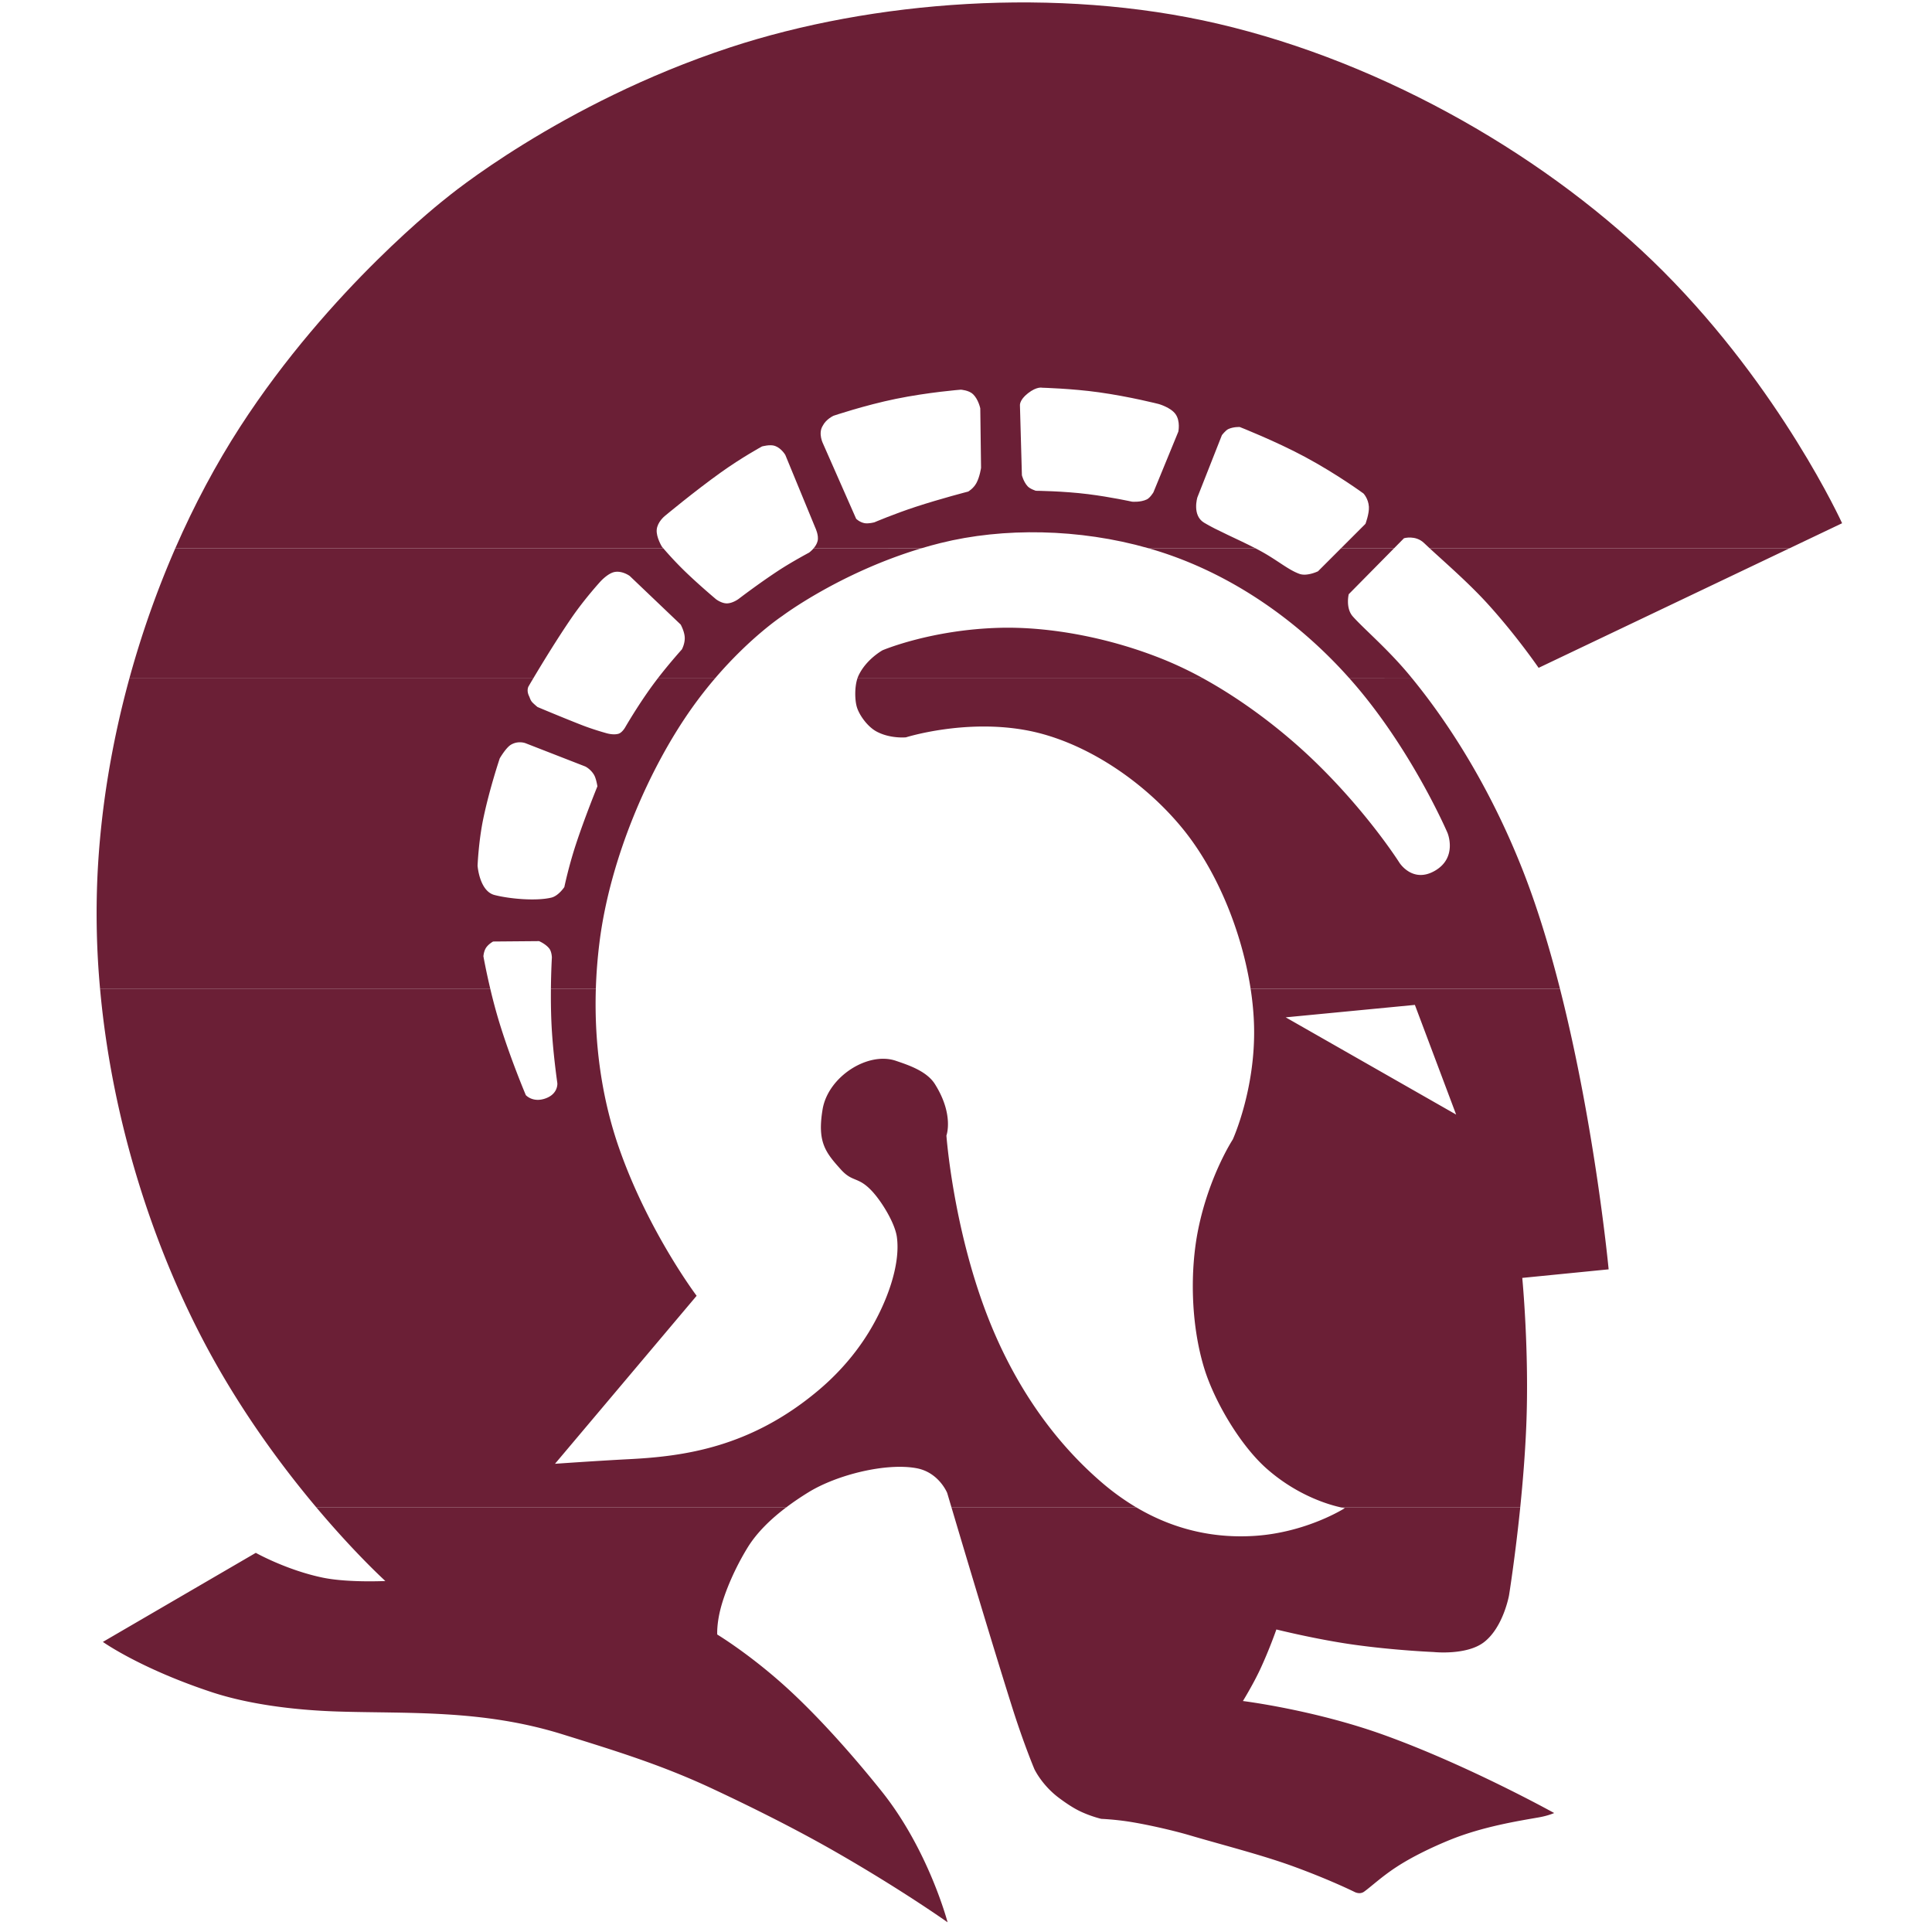 <svg width="200" height="200" xmlns="http://www.w3.org/2000/svg"><g fill="#6B1F36" fill-rule="evenodd"><path d="M138.857 156.053a6.1 6.1 0 0 0 .361.067s-3.937 2.527-9.352 2.874c-3.873.249-8.063-.484-12.219-2.941H98.5c1.123 3.783 4.13 13.87 6.26 20.62 1.224 3.876 2.317 6.46 2.317 6.46s.772 1.665 2.564 2.998c.696.518 1.49 1.06 2.274 1.421 1.094.505 2.09.735 2.09.735s1.466.059 3.055.319c2.137.35 4.693.969 6.06 1.372 3.341.986 7.526 2.049 10.745 3.223 3.865 1.41 6.361 2.654 6.361 2.654s.53.293.977-.025c.736-.524 1.809-1.548 3.365-2.564 1.53-.999 3.531-1.986 5.514-2.795 3.412-1.39 7.152-1.974 9.216-2.337.987-.173 1.59-.451 1.59-.451s-8.894-4.94-17.65-8.09c-7.203-2.592-14.572-3.504-14.572-3.504s1.045-1.697 1.777-3.262c.967-2.068 1.687-4.146 1.687-4.146s4.007 1 7.823 1.548c4.292.616 8.45.787 8.45.787s3.408.372 5.215-1.016c2.009-1.543 2.598-4.862 2.598-4.862s.63-3.925 1.158-9.084h-18.516Zm-57.478 0c-1.566 1.183-3.026 2.58-3.998 4.168-1.33 2.172-2.321 4.529-2.775 6.265-.429 1.637-.357 2.719-.357 2.719s3.104 1.87 6.721 5.083c3.335 2.962 7.059 7.1 10.29 11.137 4.881 6.098 6.834 13.57 6.834 13.57s-4.801-3.412-11.796-7.407c-3.692-2.108-7.994-4.292-12.525-6.412-5.228-2.446-9.845-3.869-15.574-5.65-8.33-2.591-16.021-2.116-23.304-2.353-4.589-.15-9.283-.776-13.03-2.02-7.391-2.453-11.215-5.184-11.215-5.184l15.83-9.219s3.192 1.791 6.93 2.566c2.593.538 6.482.349 6.482.349s-3.08-2.787-7.137-7.611h48.624Z"/><path d="m133.095 105.315 13.373-1.288 4.27 11.353-17.643-10.065Zm-3.628-2.94c.2 1.305.32 2.59.352 3.825.172 6.553-2.201 11.756-2.201 11.756s-2.435 3.72-3.569 9.254c-.878 4.281-.784 9.84.597 14.383 1.052 3.462 3.762 8.052 6.502 10.46 3.26 2.865 6.621 3.77 7.709 4h18.516c.265-2.596.504-5.505.624-8.383.325-7.792-.412-15.382-.412-15.382l8.941-.886s-1.379-14.65-5.032-29.025l-32.027-.001Zm-72.437 0c-.01 1.038 0 2.237.053 3.465.13 2.984.612 6.278.612 6.278s.12 1.102-1.21 1.585c-1.329.483-2.052-.336-2.052-.336s-1.635-3.852-2.804-7.723a57.1 57.1 0 0 1-.871-3.266l-40.398-.002c1.242 13.768 5.593 27.096 11.357 37.657 3.537 6.481 7.631 11.97 11.038 16.02h48.624c.76-.576 1.545-1.1 2.311-1.572 2.993-1.842 8.091-3.076 11.204-2.489 2.307.435 3.16 2.559 3.16 2.559l.445 1.503h19.148a25.446 25.446 0 0 1-3.666-2.652c-5.317-4.59-9.254-10.622-11.835-17.362-3.501-9.148-4.173-18.487-4.173-18.487s.795-2.138-1.16-5.279c-.84-1.394-2.802-2.027-4.072-2.46-2.892-.99-7.022 1.643-7.586 5.025-.564 3.382.286 4.443 1.89 6.225 1.215 1.352 1.767.7 3.191 2.205 1.031 1.09 2.408 3.344 2.607 4.781.406 2.92-1.07 6.857-2.904 9.856-1.786 2.919-3.907 4.923-5.266 6.062-6.983 5.856-13.816 6.787-19.495 7.082-3.436.178-7.725.481-7.725.481l14.662-17.391s-4.98-6.603-8-15.209c-1.778-5.061-2.616-10.707-2.434-16.555H57.03Z"/><path d="m54.392 76.933 6.203 2.416s.529.253.888.844c.24.396.36 1.209.36 1.209s-1.296 3.173-2.235 6.032c-.752 2.292-1.188 4.395-1.188 4.395s-.6.911-1.338 1.09c-1.572.38-4.316.136-5.887-.267-1.57-.403-1.757-3.037-1.757-3.037s.1-2.49.583-4.827c.643-3.108 1.713-6.285 1.713-6.285s.639-1.104 1.16-1.411c.761-.45 1.498-.159 1.498-.159Zm34.387-6.763c-.314.894-.297 2.211-.095 2.961.224.836 1.094 2.08 2.054 2.596 1.424.765 3.046.602 3.046.602s6.174-1.955 12.642-.698c5.96 1.158 12.07 5.31 16.033 10.187 3.59 4.416 6.11 10.708 7.008 16.556l32.027.002c-1.098-4.319-2.4-8.614-3.934-12.478-3.336-8.413-7.575-15.035-11.426-19.73l-6.487.002a49.118 49.118 0 0 1 1.493 1.755c5.486 6.77 8.711 14.308 8.711 14.308s1.048 2.526-1.288 3.895c-2.336 1.37-3.706-.836-3.706-.836s-3.26-5.164-8.81-10.52c-3.228-3.114-7.334-6.271-11.597-8.6l-35.671-.002Zm-33.542 0c-.329.551-.523.886-.523.886s-.239.396.052 1c.105.218.138.443.366.676.19.193.509.457.509.457s2.525 1.065 4.577 1.867c1.238.483 2.512.83 2.512.83s.722.237 1.292.074c.373-.106.681-.637.681-.637s1.254-2.183 2.791-4.3c.21-.286.424-.572.64-.851l5.934-.002c-.798.93-1.614 1.96-2.418 3.09-4.437 6.241-8.488 15.537-9.589 24.278a51.505 51.505 0 0 0-.38 4.838H57.03c.018-1.902.101-3.26.101-3.26s-.015-.597-.272-.926c-.382-.485-1.057-.765-1.057-.765l-4.753.04s-.474.253-.736.65c-.24.367-.27.88-.27.88s.257 1.453.715 3.383l-40.398-.002a85.75 85.75 0 0 1-.273-11.656c.318-6.882 1.48-13.843 3.324-20.552l41.826.002Z"/><path d="M124.45 70.17a38.85 38.85 0 0 0-3.79-1.818c-5.773-2.372-12.091-3.503-17.204-3.36-7.092.195-12.088 2.32-12.088 2.32s-1.69.92-2.492 2.621a2.658 2.658 0 0 0-.097.239l35.67-.002Zm60.817-13.42-25.99 12.385s-2.236-3.272-5.228-6.575c-1.98-2.186-4.46-4.33-6.058-5.81h37.276Zm-66.39 0c.473.136.941.279 1.406.43 7.654 2.497 14.314 7.325 19.364 12.99h6.487a25.254 25.254 0 0 0-.276-.337c-2.225-2.673-4.69-4.75-5.812-6.013-.778-.876-.426-2.306-.426-2.306l4.701-4.764h-5.492l-2.39 2.39s-1.135.554-1.928.265c-1.173-.427-2.256-1.399-3.994-2.351-.183-.101-.374-.202-.568-.302l-11.071-.002Zm-50.222 0a36.993 36.993 0 0 0 2.207 2.353c1.483 1.439 3.267 2.935 3.267 2.935s.57.433 1.127.424c.61-.01 1.209-.464 1.209-.464s2.01-1.544 4.116-2.928c1.383-.908 3.174-1.863 3.174-1.863s.242-.173.478-.454l11.183-.003c-8.485 2.532-14.44 7.019-14.44 7.019s-3.266 2.154-6.908 6.4h-5.934c1.225-1.584 2.45-2.938 2.45-2.938s.331-.59.3-1.247c-.03-.63-.42-1.33-.42-1.33l-5.277-5.032s-.756-.56-1.565-.41c-.692.13-1.456.974-1.456.974s-1.635 1.783-3 3.773c-1.536 2.241-3.13 4.869-3.929 6.21H13.411a99.442 99.442 0 0 1 4.74-13.419h50.504Z"/><path d="m85.205 45.935 3.424 7.77s.346.354.866.453c.414.08 1.027-.091 1.027-.091s2.046-.872 4.26-1.597c2.608-.855 5.447-1.584 5.447-1.584s.537-.305.85-.883c.35-.646.479-1.572.479-1.572l-.08-6.16s-.193-.931-.75-1.465c-.434-.417-1.264-.467-1.264-.467s-3.364.262-6.73.952c-3.217.658-6.441 1.745-6.441 1.745s-.777.345-1.128 1.047c-.5.799.04 1.852.04 1.852Zm20.38-3.946.202 7.207s.164.67.589 1.14c.254.284.86.47.86.47s2.818.023 5.415.35c2.344.295 4.535.777 4.535.777s.867.088 1.535-.234c.342-.165.68-.732.68-.732l2.578-6.28s.234-1.077-.284-1.811c-.489-.694-1.73-1.048-1.73-1.048s-2.986-.767-6.207-1.217c-2.79-.391-5.877-.474-5.877-.474s-.54-.152-1.467.573c-.927.724-.829 1.28-.829 1.28ZM18.151 56.75c1.956-4.477 4.21-8.703 6.7-12.555 9.307-14.39 21.324-23.674 21.324-23.674s11.76-9.803 29.378-15.606C90.291.062 109.465-1.412 126.05 2.45c17.45 4.062 34.521 14.012 46.122 25.633 12.227 12.247 18.522 26.082 18.522 26.082l-5.426 2.586H147.99c-.205-.189-.396-.369-.57-.535-.884-.852-2.08-.498-2.08-.498l-1.02 1.033h-5.492l2.523-2.522s.402-1.057.356-1.769c-.054-.846-.557-1.371-.557-1.371s-2.7-1.987-6.061-3.793c-3.026-1.627-6.747-3.091-6.747-3.091s-.634-.04-1.183.21c-.289.132-.67.635-.67.635l-2.538 6.441s-.566 1.845.683 2.61c1.271.779 3.491 1.708 5.314 2.652l-11.071-.002c-7.136-2.037-15.013-2.16-21.525-.533-.659.164-1.305.342-1.937.531l-11.183.002c.168-.198.334-.454.405-.741.148-.59-.239-1.379-.239-1.379l-3.1-7.528s-.391-.693-1.068-.94c-.506-.186-1.35.054-1.35.054s-2.089 1.138-4.257 2.69c-2.788 1.995-5.812 4.517-5.812 4.517s-.757.606-.828 1.407c-.07.789.546 1.773.546 1.773l.125.148H18.151Z"/></g></svg>
